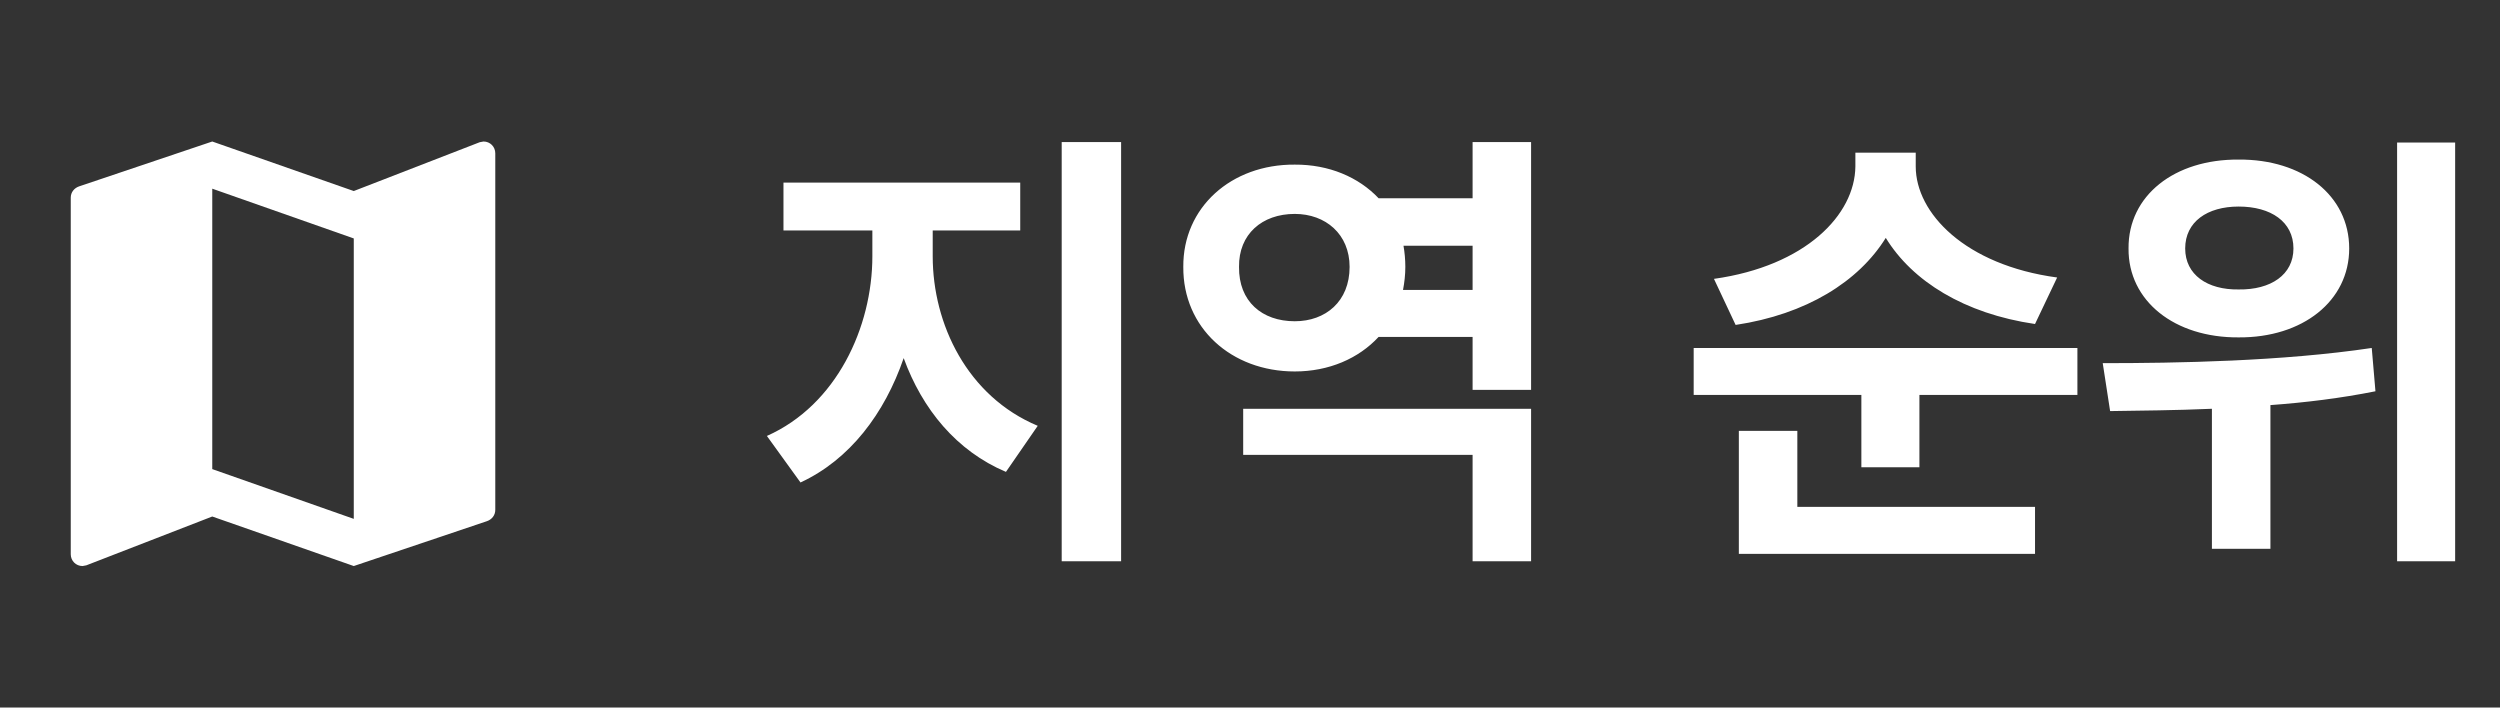 <svg width="106" height="30" viewBox="0 0 106 30" fill="none" xmlns="http://www.w3.org/2000/svg">
<rect x="0" y="0" width="106" height="30" fill="#333333" stroke="none"/>
<g clip-path="url(#clip0_718_135)">
<path d="M20.5 6L20.34 6.03L15 8.1L9 6L3.36 7.9C3.15 7.97 3 8.15 3 8.38V23.5C3 23.78 3.22 24 3.5 24L3.66 23.97L9 21.9L15 24L20.64 22.1C20.85 22.03 21 21.85 21 21.62V6.5C21 6.22 20.78 6 20.5 6ZM15 22L9 19.89V8L15 10.11V22Z" fill="white"/>
</g>
<path d="M39.547 10.867C39.547 13.738 41.012 16.805 44 18.055L42.652 20.008C40.553 19.119 39.107 17.352 38.316 15.184C37.506 17.537 36.031 19.49 33.941 20.457L32.516 18.484C35.465 17.176 36.988 13.875 36.988 10.867V9.773H33.219V7.742H43.258V9.773H39.547V10.867ZM47.535 6.023V23.797H45.016V6.023H47.535ZM64.918 17.332V23.797H62.438V19.285H52.711V17.332H64.918ZM64.918 6.023V16.531H62.438V14.285H58.453C57.603 15.203 56.344 15.75 54.898 15.75C52.203 15.75 50.152 13.895 50.172 11.316C50.152 8.797 52.203 6.961 54.898 6.98C56.344 6.971 57.603 7.508 58.453 8.406H62.438V6.023H64.918ZM54.898 9.07C53.512 9.07 52.516 9.93 52.535 11.316C52.516 12.781 53.512 13.621 54.898 13.621C56.207 13.621 57.223 12.781 57.223 11.316C57.223 9.93 56.207 9.07 54.898 9.07ZM59.488 12.293H62.438V10.418H59.508C59.557 10.701 59.586 11.004 59.586 11.316C59.586 11.658 59.547 11.98 59.488 12.293ZM81.227 7.059C81.227 9.031 83.316 11.238 87.223 11.766L86.285 13.738C83.287 13.299 81.08 11.922 79.957 10.086C78.805 11.941 76.588 13.328 73.59 13.777L72.672 11.824C76.559 11.277 78.648 9.109 78.668 7.059V6.473H81.227V7.059ZM88.082 14.754V16.746H81.383V19.812H78.922V16.746H71.812V14.754H88.082ZM86.285 21.492V23.484H73.727V18.27H76.207V21.492H86.285ZM94.918 6.766C97.633 6.746 99.606 8.289 99.606 10.535C99.606 12.762 97.633 14.324 94.918 14.305C92.203 14.324 90.231 12.762 90.25 10.535C90.231 8.289 92.203 6.746 94.918 6.766ZM94.918 8.758C93.59 8.758 92.652 9.402 92.652 10.535C92.652 11.648 93.59 12.293 94.918 12.273C96.285 12.293 97.242 11.648 97.242 10.535C97.242 9.402 96.285 8.758 94.918 8.758ZM104.098 6.043V23.797H101.637V6.043H104.098ZM89.156 15.398C92.301 15.398 96.773 15.32 100.562 14.754L100.719 16.59C99.254 16.883 97.75 17.068 96.266 17.176V23.27H93.785V17.332C92.223 17.4 90.748 17.41 89.469 17.43L89.156 15.398Z" fill="white"/>
<defs>
<clipPath id="clip0_718_135">
<rect width="24" height="24" fill="white" transform="translate(0 3)"/>
</clipPath>
</defs>
</svg>
